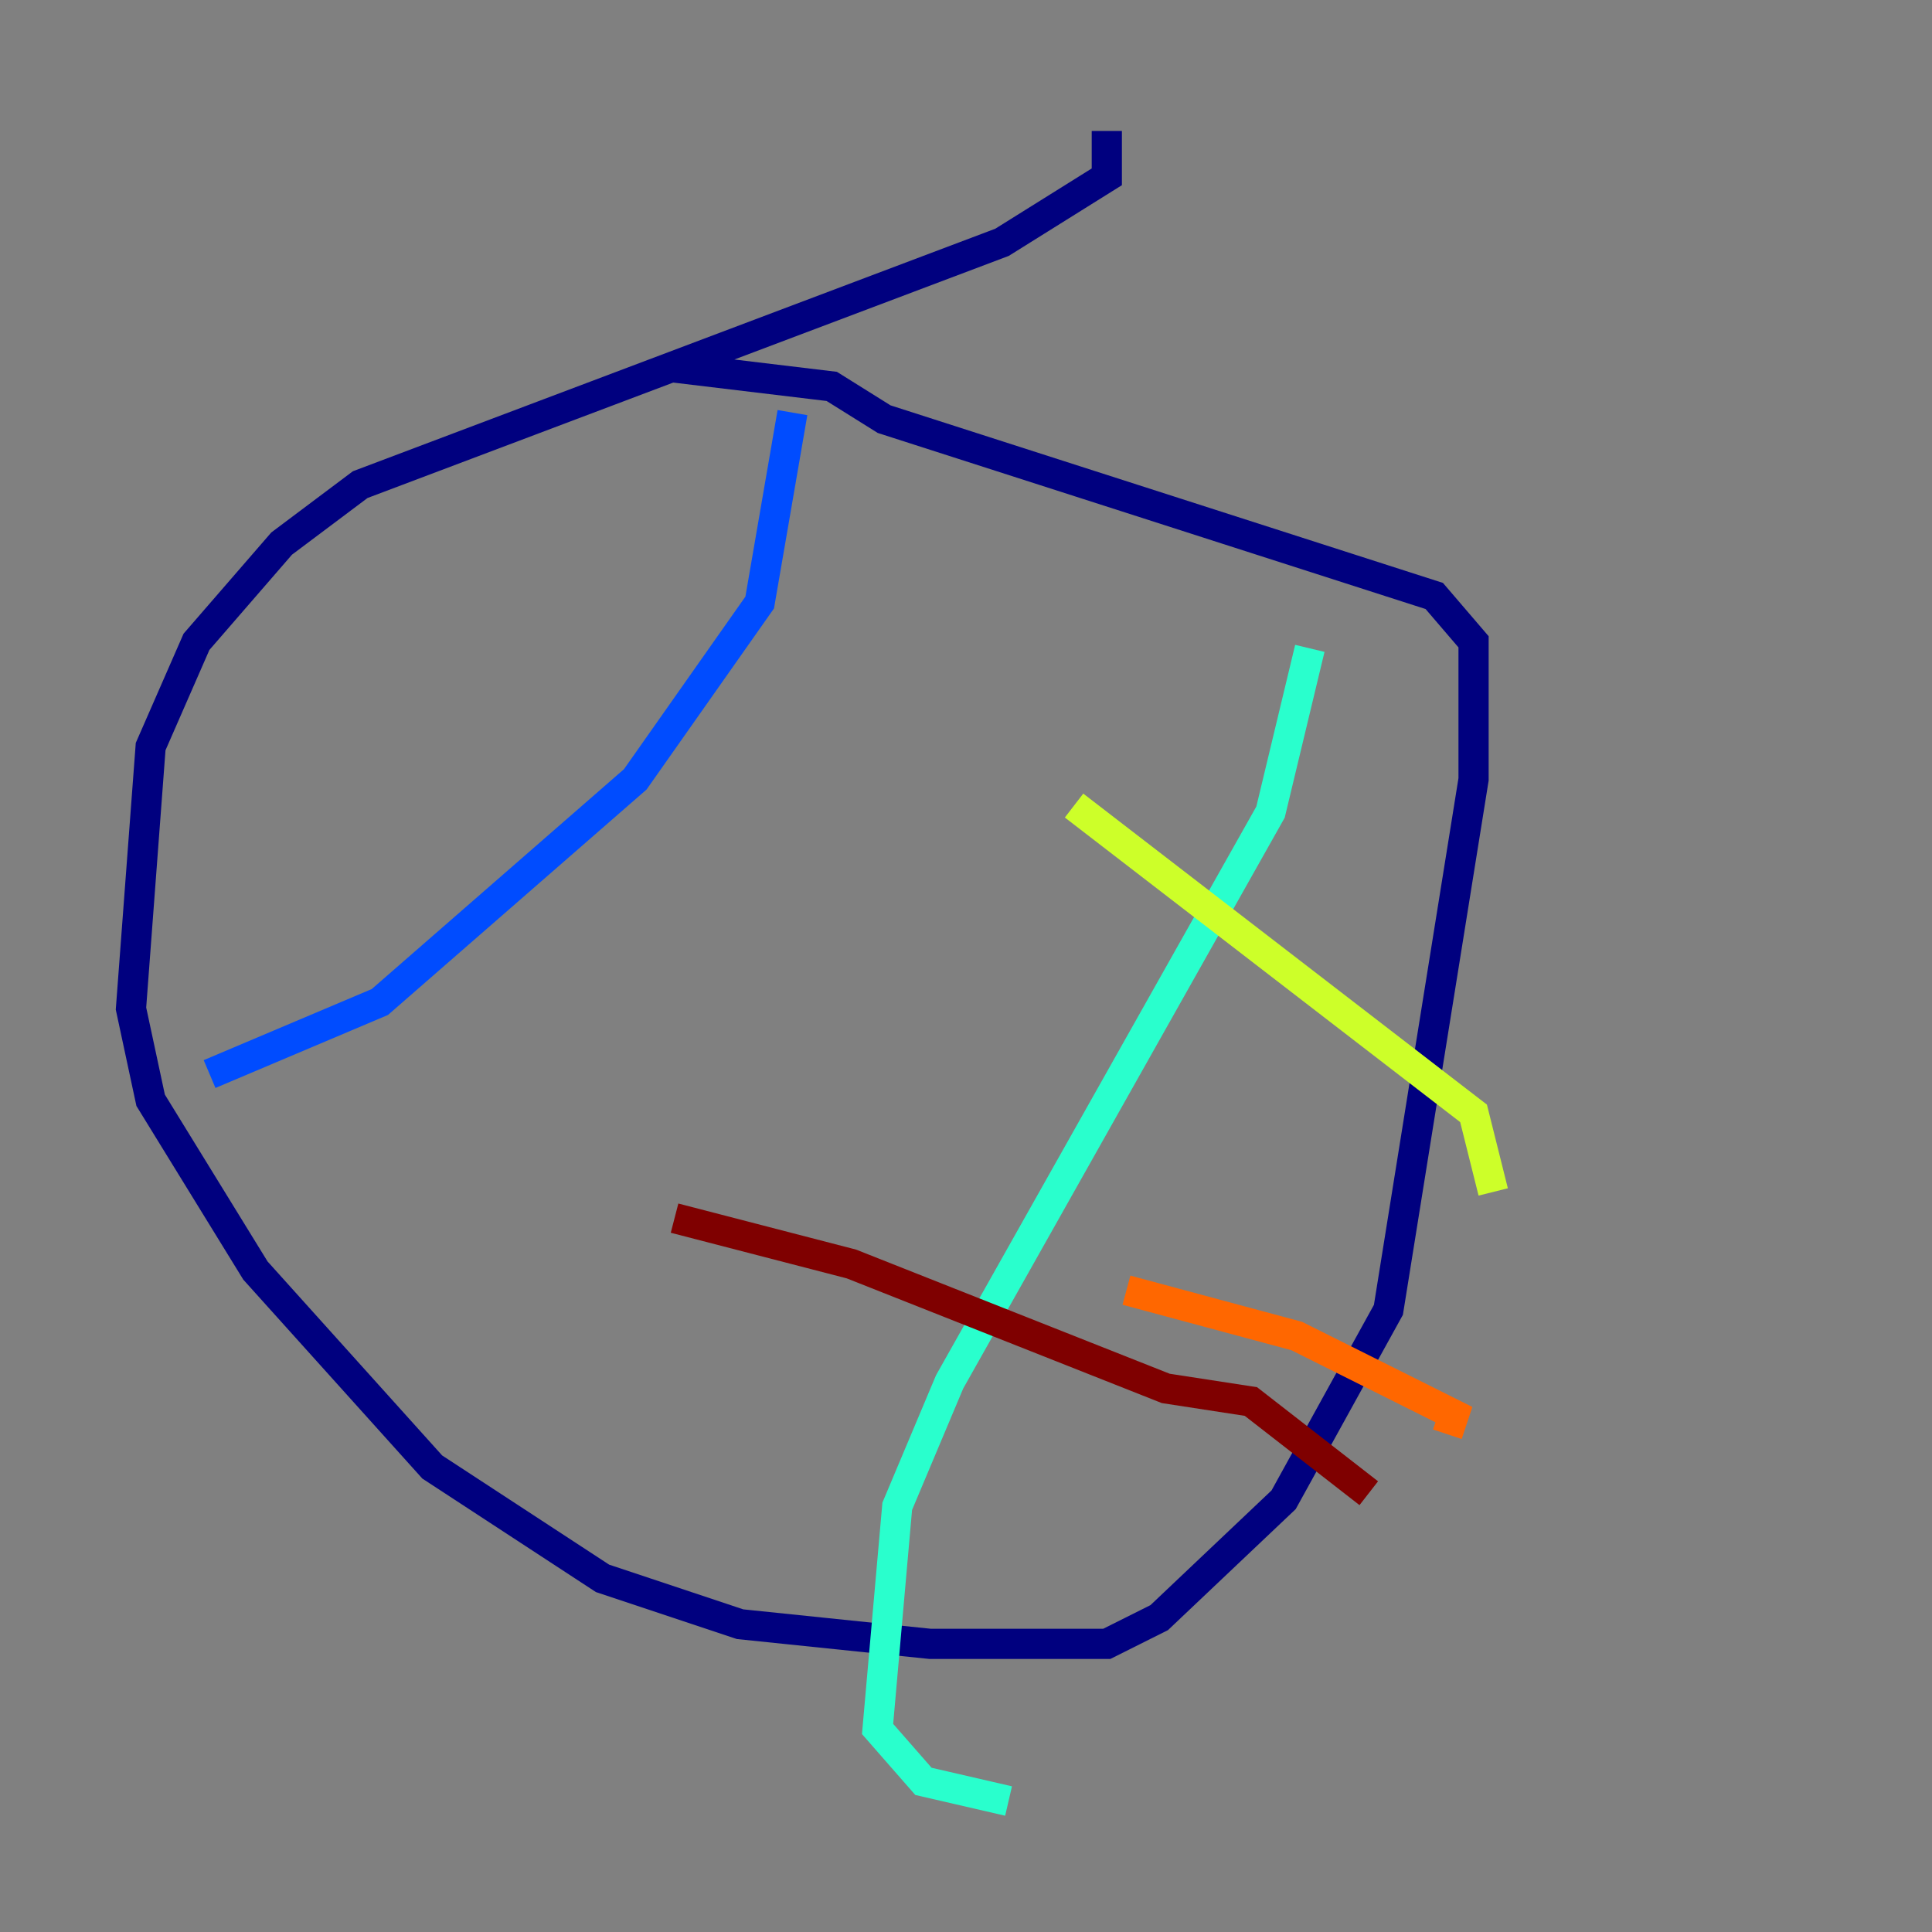 <?xml version="1.0" encoding="utf-8" ?>
<svg baseProfile="tiny" height="128" version="1.2" viewBox="0,0,128,128" width="128" xmlns="http://www.w3.org/2000/svg" xmlns:ev="http://www.w3.org/2001/xml-events" xmlns:xlink="http://www.w3.org/1999/xlink"><rect x="0" y="0" width="128" height="128" fill="#808080" stroke="none"/><defs /><polyline fill="none" points="73.329,8.678 73.329,11.715 66.386,16.054 23.864,32.108 18.658,36.014 13.017,42.522 9.98,49.464 8.678,66.82 9.98,72.895 16.922,84.176 28.637,97.193 39.919,104.57 49.031,107.607 61.614,108.909 73.329,108.909 76.8,107.173 85.044,99.363 91.986,86.78 97.627,51.634 97.627,42.522 95.024,39.485 58.576,27.77 55.105,25.6 44.258,24.298" stroke="#00007f" stroke-width="2" /><polyline fill="none" points="52.502,27.336 50.332,39.919 42.088,51.634 25.166,66.386 13.885,71.159" stroke="#004cff" stroke-width="2" /><polyline fill="none" points="86.78,42.956 84.176,53.803 62.915,91.552 59.444,99.797 58.142,114.549 61.18,118.02 66.82,119.322" stroke="#29ffcd" stroke-width="2" /><polyline fill="none" points="71.159,53.37 97.627,73.763 98.929,78.969" stroke="#cdff29" stroke-width="2" /><polyline fill="none" points="74.63,85.478 85.912,88.515 96.325,93.722 95.891,95.024" stroke="#ff6700" stroke-width="2" /><polyline fill="none" points="44.691,80.705 56.407,83.742 77.234,91.986 82.875,92.854 90.685,98.929" stroke="#7f0000" stroke-width="2" /></svg>